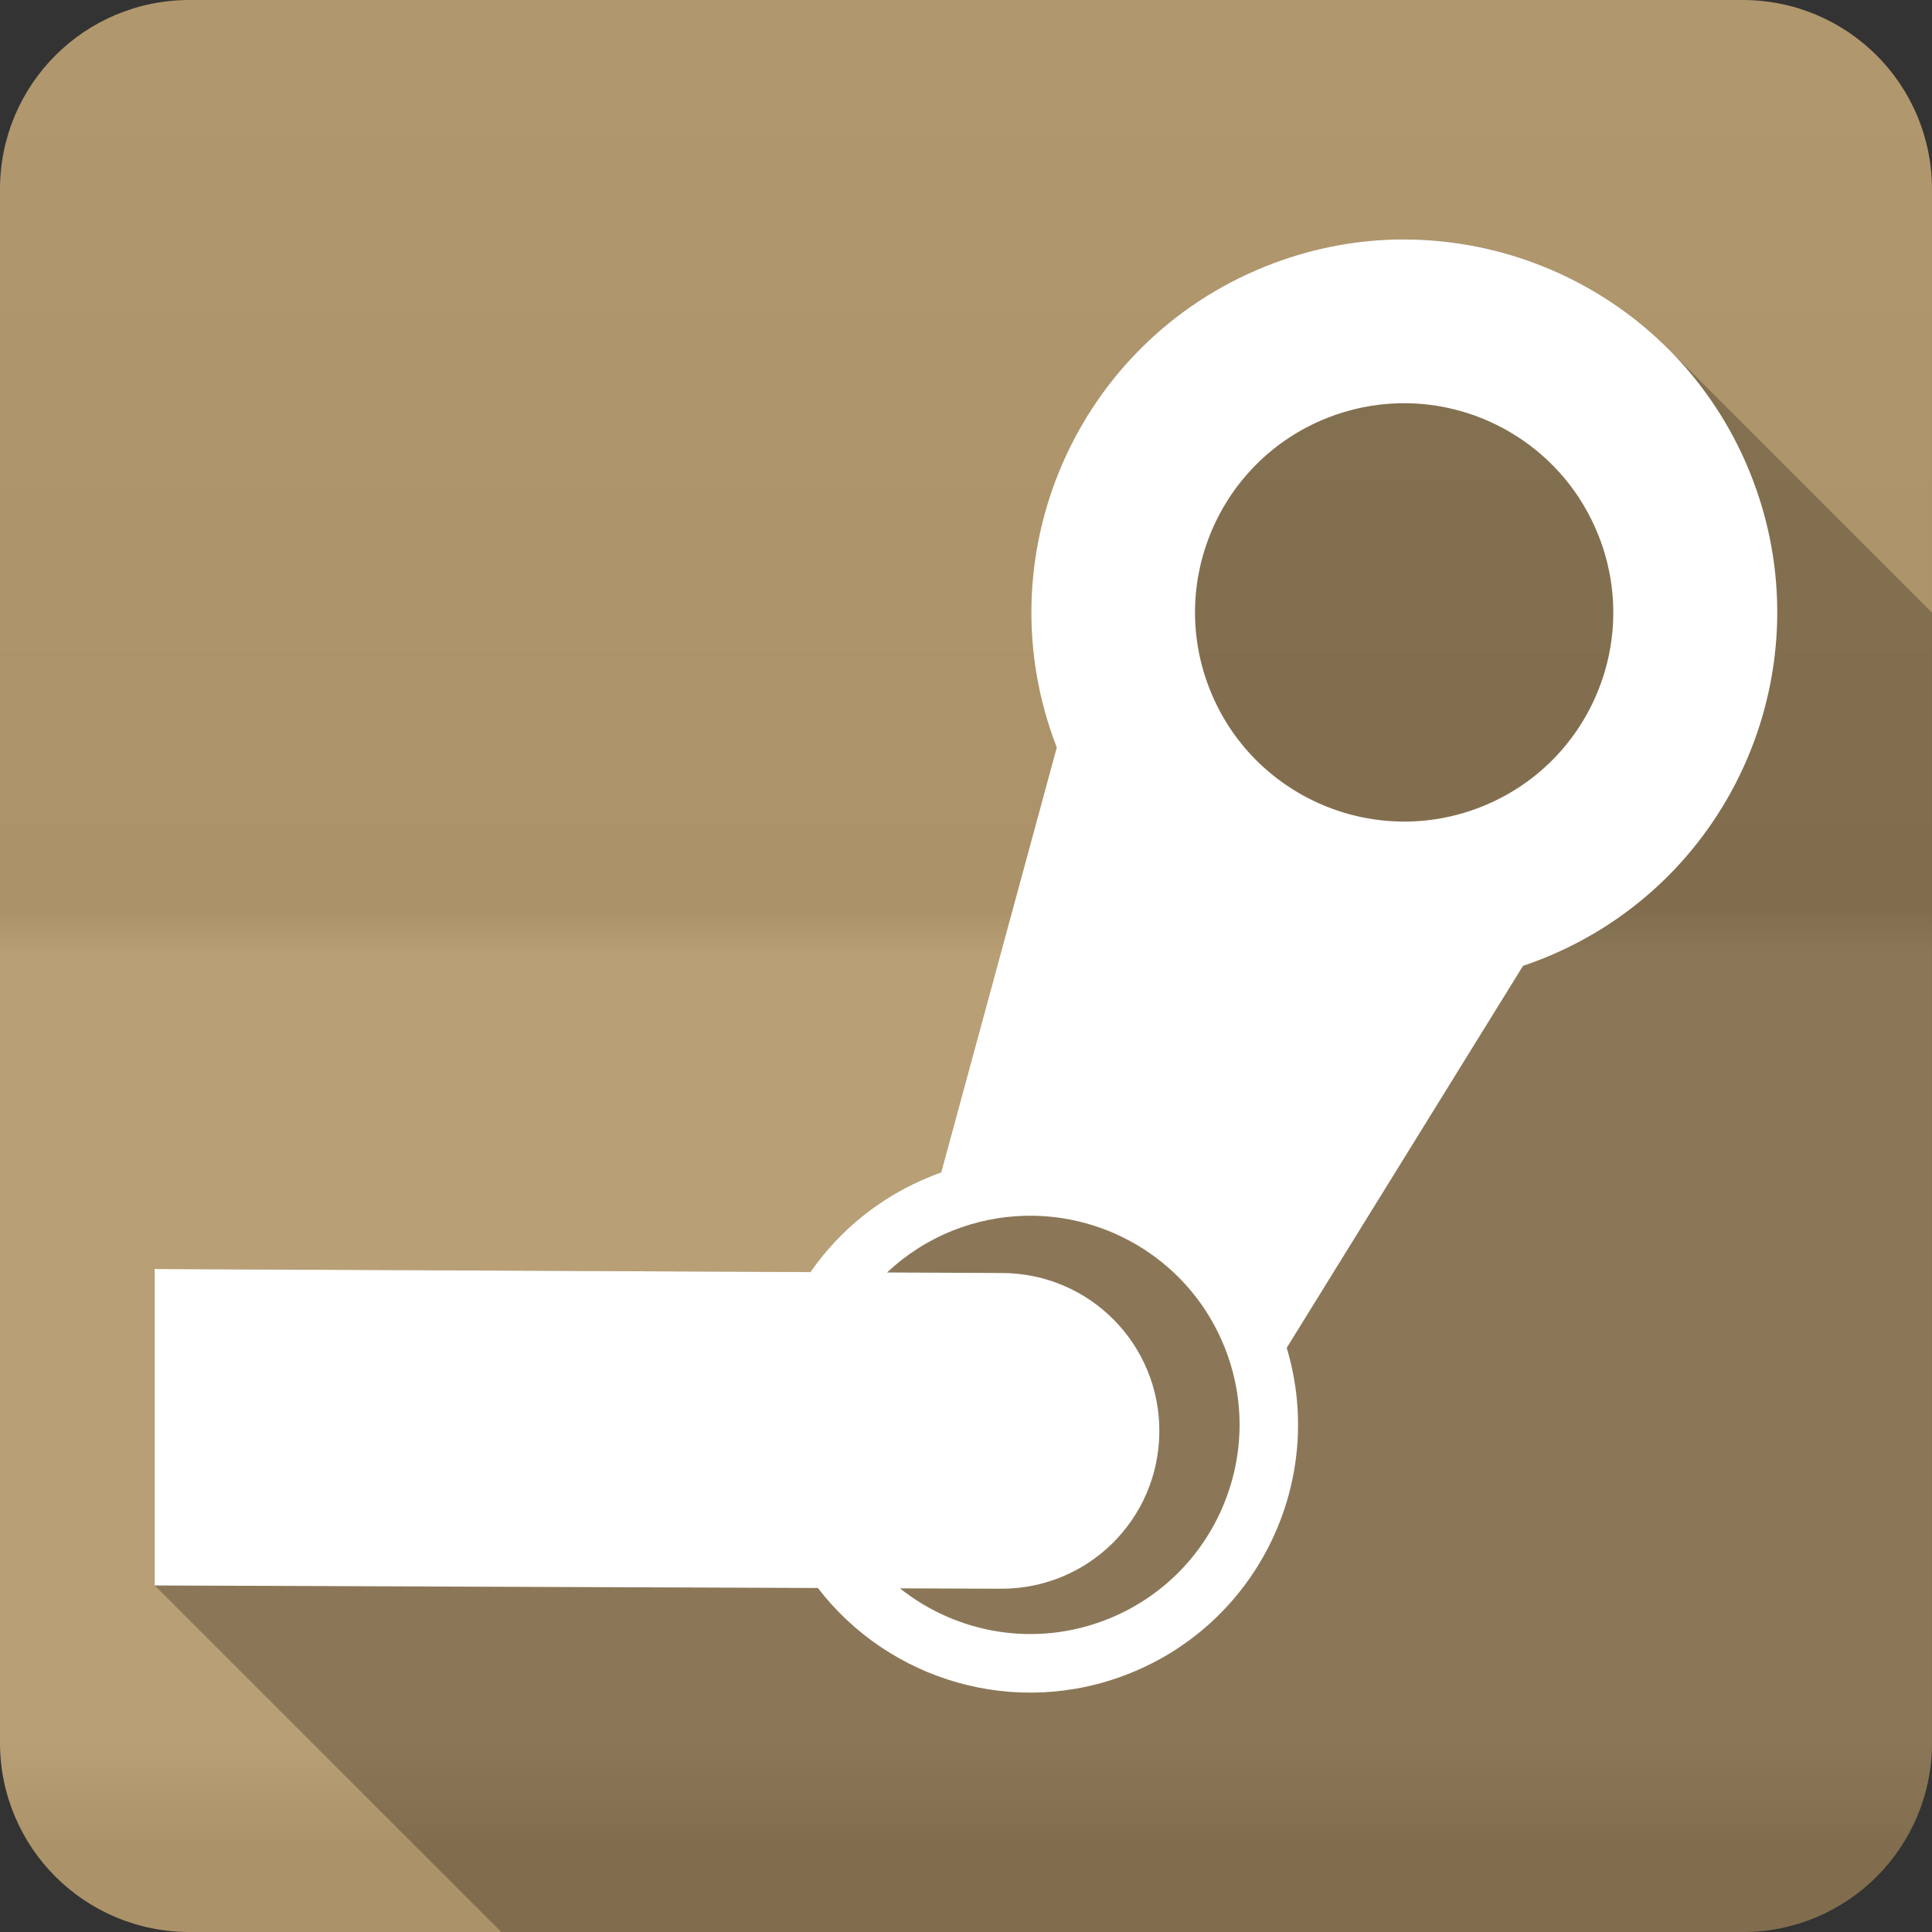 <?xml version="1.0" encoding="UTF-8" standalone="no"?>
<svg
   xmlns:dc="http://purl.org/dc/elements/1.1/"
   xmlns:cc="http://creativecommons.org/ns#"
   xmlns:rdf="http://www.w3.org/1999/02/22-rdf-syntax-ns#"
   xmlns:svg="http://www.w3.org/2000/svg"
   xmlns="http://www.w3.org/2000/svg"
   version="1.1"
   width="100%"
   height="100%"
   viewBox="0 0 512 512"
   id="svg2">
  <rect x="0" y="0" width="512" height="512" fill="#333333" stroke="none"/>
  <defs
     id="defs4">
    <linearGradient
       gradientTransform="translate(-0.003)"
       y1="0.107"
       x2="0"
       y2="512.54"
       id="0-2"
       gradientUnits="userSpaceOnUse">
      <stop
         id="stop7-1"
         style="stop-color:#6a6a6a;stop-opacity:1"
         offset="0" />
      <stop
         id="stop9-0"
         style="stop-color:#000000;stop-opacity:1"
         offset="0.47" />
      <stop
         id="stop11-3"
         style="stop-color:#ffffff;stop-opacity:1"
         offset="0.494" />
      <stop
         id="stop13-5"
         style="stop-color:#ffffff;stop-opacity:1"
         offset="0.901" />
      <stop
         id="stop15-9"
         style="stop-color:#000000;stop-opacity:1"
         offset="0.955" />
      <stop
         id="stop17-9"
         style="stop-color:#000000;stop-opacity:1"
         offset="1" />
    </linearGradient>
  </defs>
  <path
     d="M 50.247,0 C 22.424,0 -0.003,22.395 -0.003,50.22 l 0,411.56 c 0,27.823 22.427,50.22 50.25,50.22 l 411.53,0 c 27.823,0 50.22,-22.395 50.22,-50.22 l 0,-411.56 C 511.997,22.397 489.602,0 461.777,0 L 50.247,0"
     id="path19"
     style="fill:#b59a6e;fill-rule:evenodd" />
  <path
     d="M 50.247,0 C 22.424,0 -0.003,22.395 -0.003,50.22 l 0,411.56 c 0,27.823 22.427,50.22 50.25,50.22 l 411.53,0 c 27.823,0 50.22,-22.395 50.22,-50.22 l 0,-411.56 C 511.997,22.397 489.602,0 461.777,0 L 50.247,0"
     id="path1333"
     style="opacity:0.05;fill:url(#0-2);fill-rule:evenodd" />
  <path
     style="opacity:0.25;fill-rule:evenodd"
     id="path1719"
     d="m 371.717,63.44 c -0.85,0.003 -1.711,0.037 -2.563,0.063 -11.278,0.337 -22.667,2.626 -33.75,7.06 -50.35,20.16 -74.939,77.1 -55.34,127.53 l -30.625,112.59 c -0.92,0.326 -1.836,0.696 -2.75,1.063 -13.388,5.361 -24.26,14.346 -31.906,25.375 l -173.78,-0.844 0,83.88 91.84,91.84 328.94,0 c 27.823,0 50.22,-22.394 50.22,-50.22 l 0,-299.41 -68.19,-68.19 -1.719,-1.75 c -18.593,-18.593 -44.02,-29.1 -70.37,-29" />
  <path
     style="fill:#ffffff;fill-rule:evenodd"
     id="path1721"
     d="m 369.157,63.49 c -11.278,0.337 -22.662,2.639 -33.745,7.08 -50.35,20.16 -74.955,77.09 -55.36,127.52 l -30.616,112.6 c -0.92,0.326 -1.83,0.693 -2.744,1.059 -13.388,5.361 -24.267,14.34 -31.916,25.369 l -173.78,-0.818 0,83.86 175.75,0.674 c 18.871,24.6 52.45,34.715 82.65,22.625 34.403,-13.776 52.09,-51.45 41.592,-86.26 l 62.63,-101.24 c 1.756,-0.592 3.506,-1.228 5.247,-1.926 50.666,-20.288 75.31,-77.82 55.02,-128.48 -15.85,-39.584 -54.46,-63.25 -94.74,-62.05 m 1.3,43.37 c 22.584,-0.667 44.21,12.653 53.1,34.852 11.379,28.411 -2.394,60.64 -30.809,72.02 -28.411,11.379 -60.684,-2.442 -72.06,-30.857 -11.379,-28.411 2.442,-60.681 30.857,-72.06 6.215,-2.489 12.595,-3.761 18.918,-3.947 m -99.07,215.32 c 22.597,-0.672 44.25,12.605 53.14,34.804 11.379,28.411 -2.49,60.687 -30.905,72.06 -19.17,7.677 -40.05,3.865 -55.12,-8.135 l 26.669,0.096 c 23.16,0.133 41.94,-18.428 42.07,-41.592 0.133,-23.16 -18.429,-41.94 -41.592,-42.07 l -30.568,-0.144 c 4.891,-4.603 10.72,-8.419 17.33,-11.07 6.215,-2.489 12.639,-3.759 18.967,-3.947" />
</svg>
